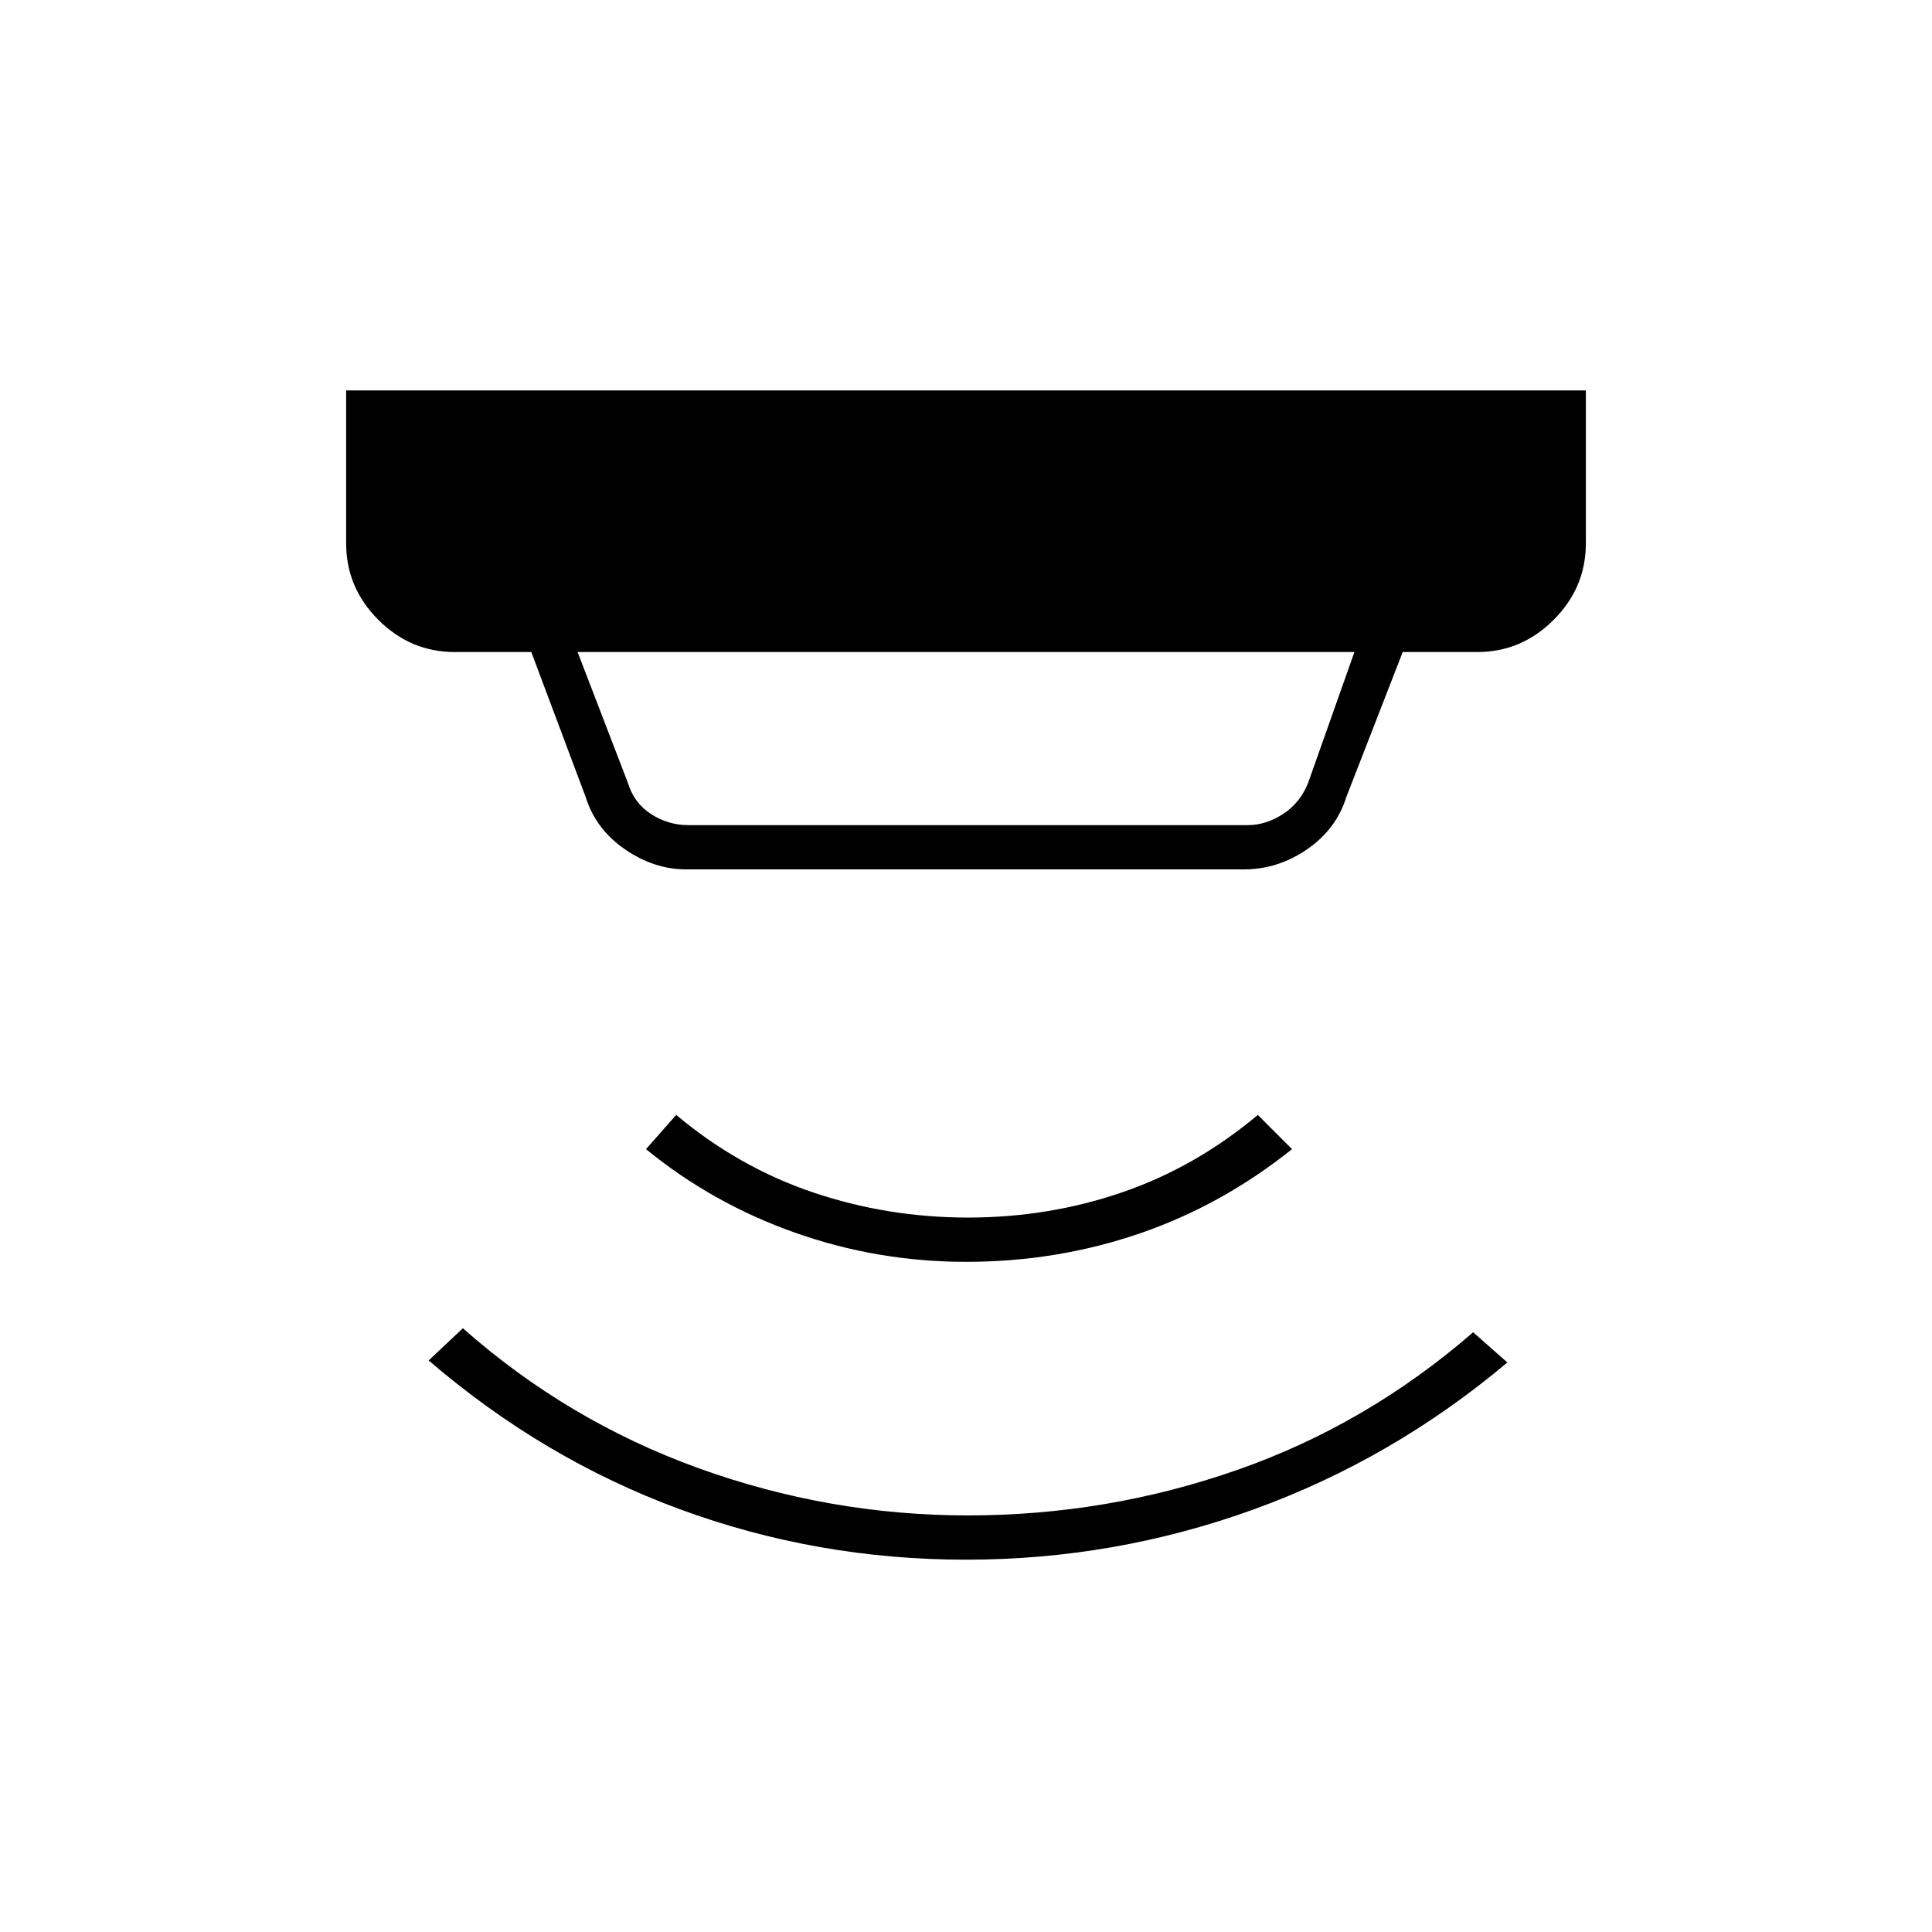 <svg xmlns="http://www.w3.org/2000/svg" height="48" width="48"><path d="M24 38.75q-3.7 0-7.1-1.25-3.4-1.25-6.25-3.7l.85-.8q2.6 2.3 5.85 3.475 3.25 1.175 6.7 1.175t6.675-1.125Q33.95 35.4 36.6 33.1l.85.75q-2.85 2.4-6.3 3.65-3.45 1.25-7.15 1.25Zm0-7.4q-2.2 0-4.25-.725t-3.7-2.075l.75-.85q1.55 1.3 3.4 1.925 1.85.625 3.85.625t3.825-.625Q29.7 29 31.25 27.7l.85.85q-1.75 1.4-3.8 2.1-2.05.7-4.3.7ZM17.1 20.5H31q.45 0 .875-.275t.625-.775l1.15-3.25h-19.3l1.25 3.25q.15.5.575.775.425.275.925.275Zm-.05 1.1q-.8 0-1.525-.5-.725-.5-.975-1.3l-1.35-3.6h-1.9q-1.1 0-1.9-.8-.8-.8-.8-1.9V9.7h30.8v3.8q0 1.1-.8 1.9-.8.8-1.9.8h-1.85l-1.4 3.6q-.25.8-.975 1.3t-1.575.5Z"/></svg>